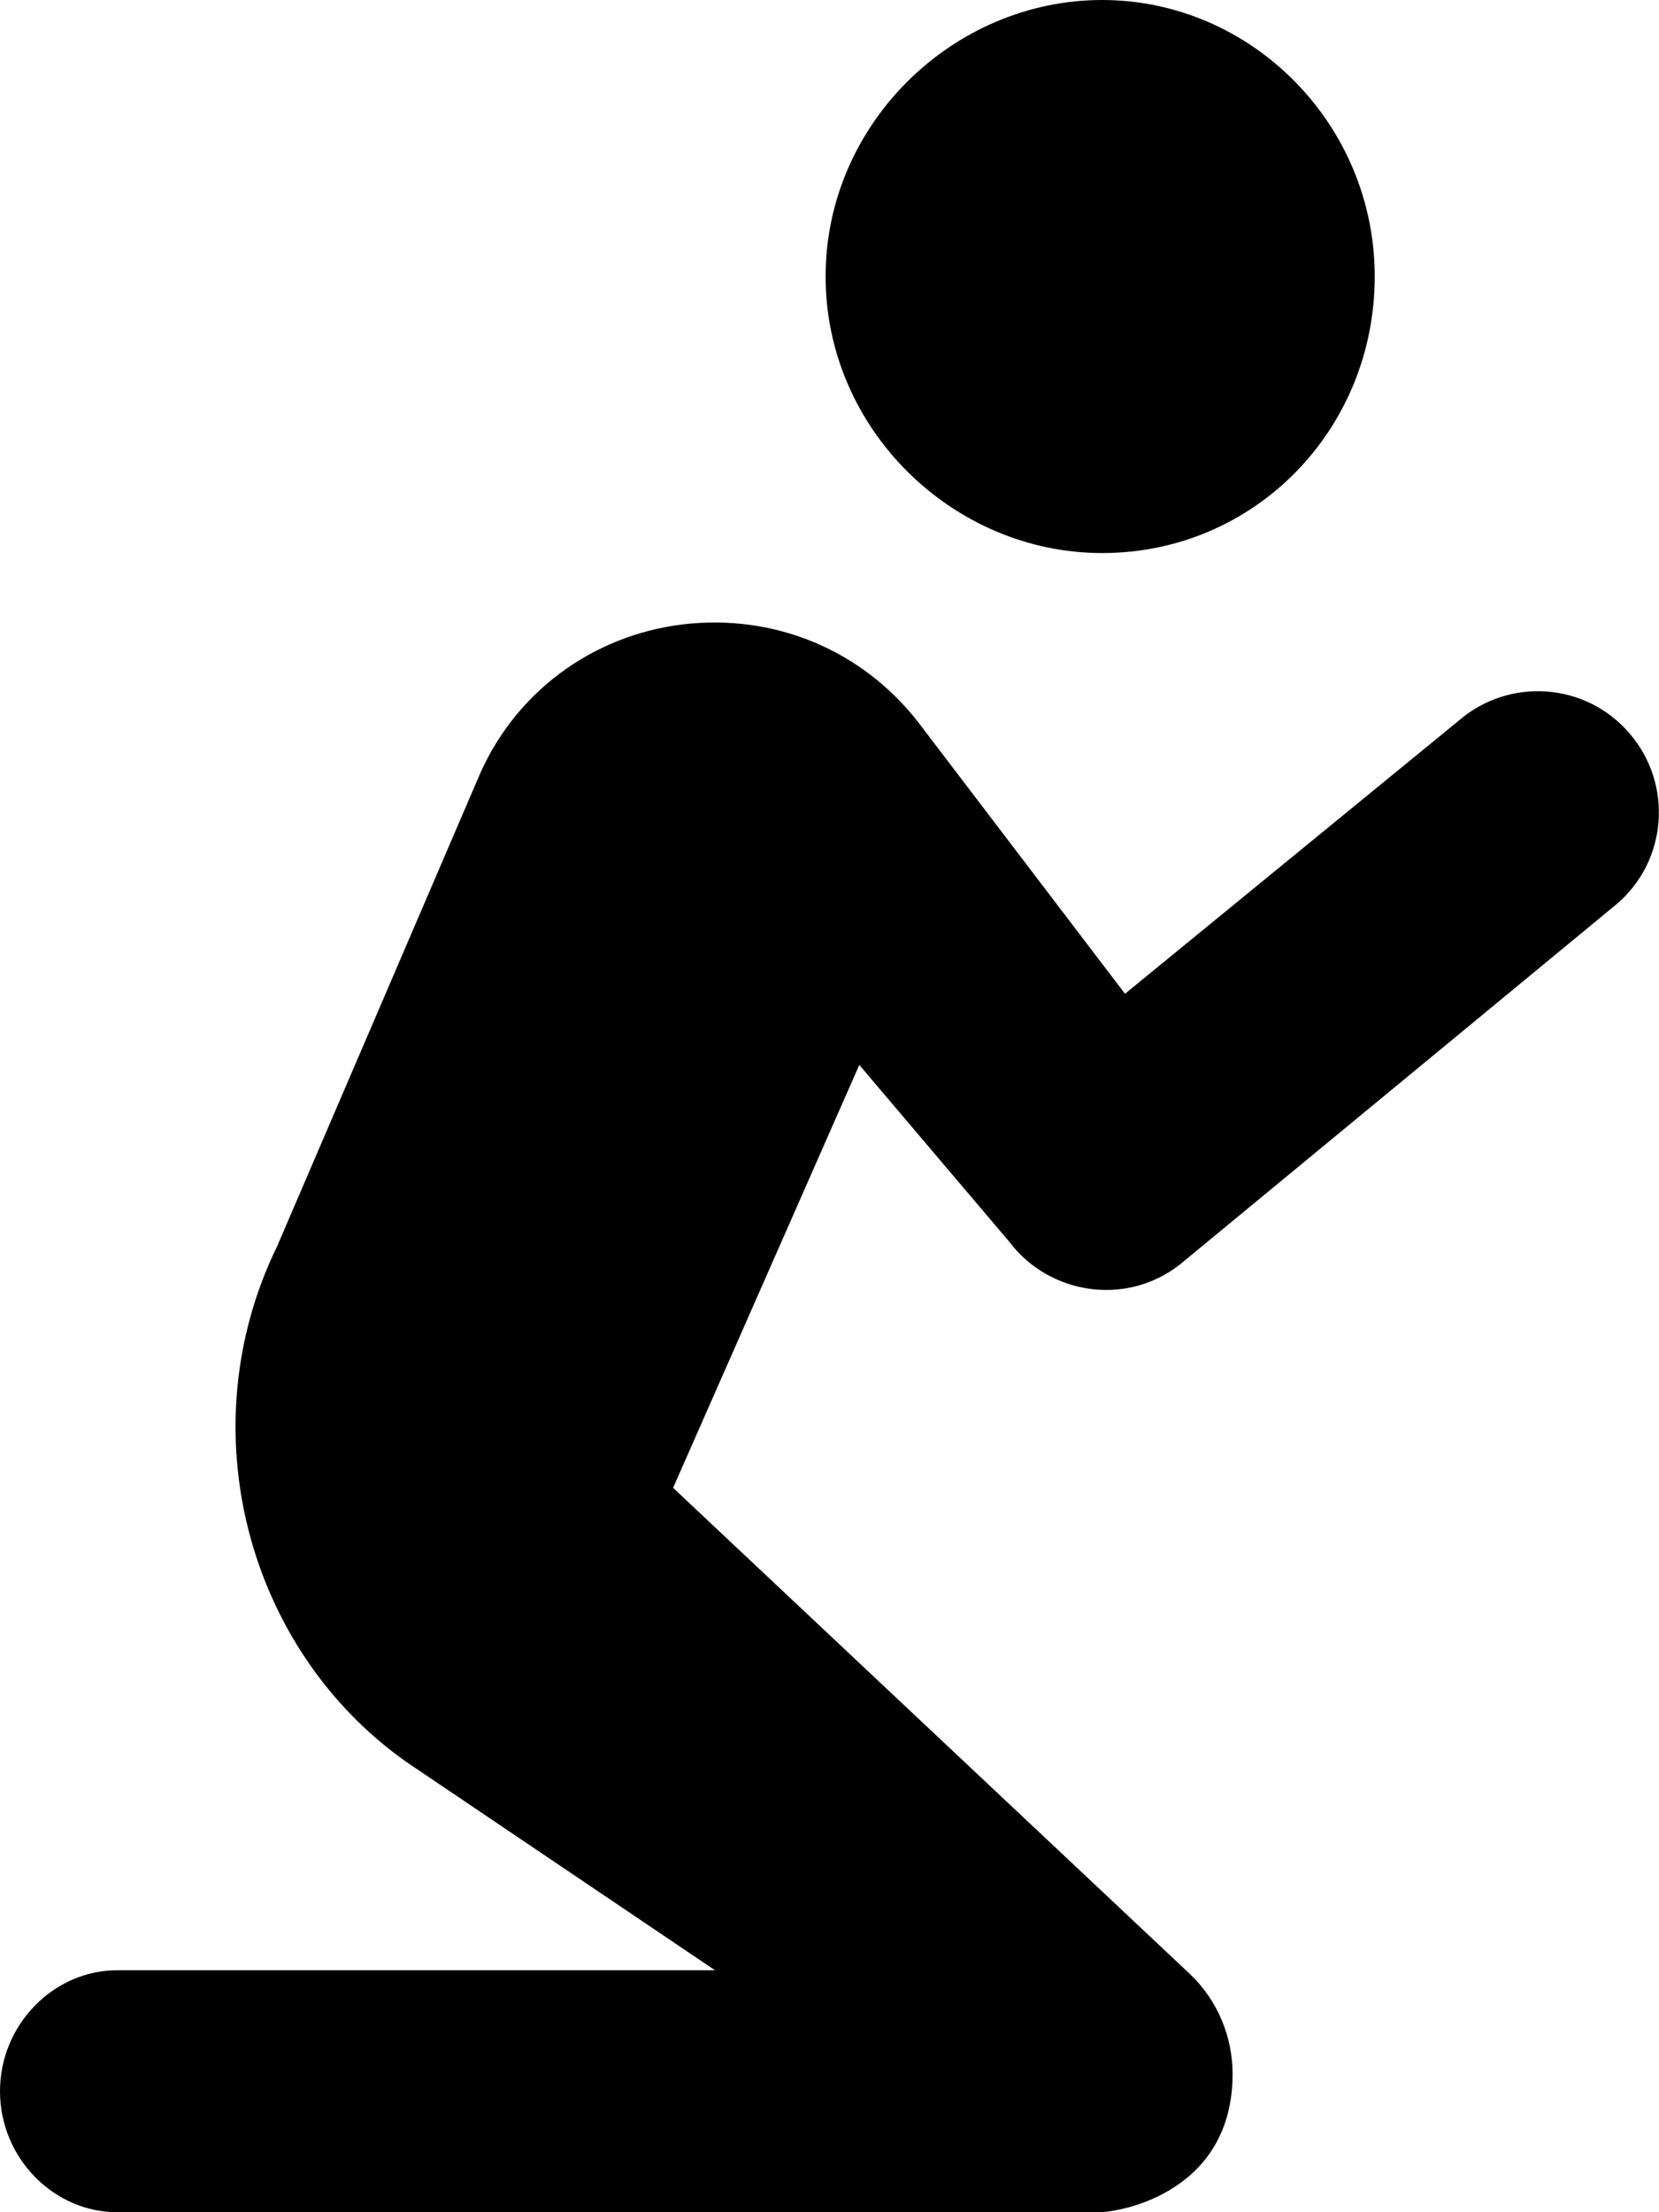 <svg xmlns="http://www.w3.org/2000/svg" viewBox="0 0 384 512"><!--! Font Awesome Pro 6.2.1 by @fontawesome - https://fontawesome.com License - https://fontawesome.com/license (Commercial License) Copyright 2022 Fonticons, Inc. --><path d="M255.1 128c35.37 0 63.1-28.62 63.1-64s-28.63-64-63.1-64S191.1 28.62 191.1 64S220.6 128 255.1 128zM233.7 287.5c4.625 6.125 11.62 10 19.25 10.88c7.625 .875 15.38-1.5 21.25-6.625l99.99-82.5c11.75-10 13.12-27.75 2.998-39.5c-9.998-11.75-27.75-13.12-39.5-3L260.4 230l-46.75-61.38C201.1 151.5 181.2 142.5 160.1 144.3C139.1 146.1 120.1 158.8 111.1 179.1L64.12 288.5c-20.5 42-7.125 93.25 30.1 119.4L165.5 456H27.1C12.5 456 0 468.5 0 484S12.5 512 27.1 512h227.1c5.625 0 31.1-4.875 31.1-32c0-8.5-3.375-17-10-23.25l-119.5-112.4l43.1-97.88L233.7 287.5z"/></svg>